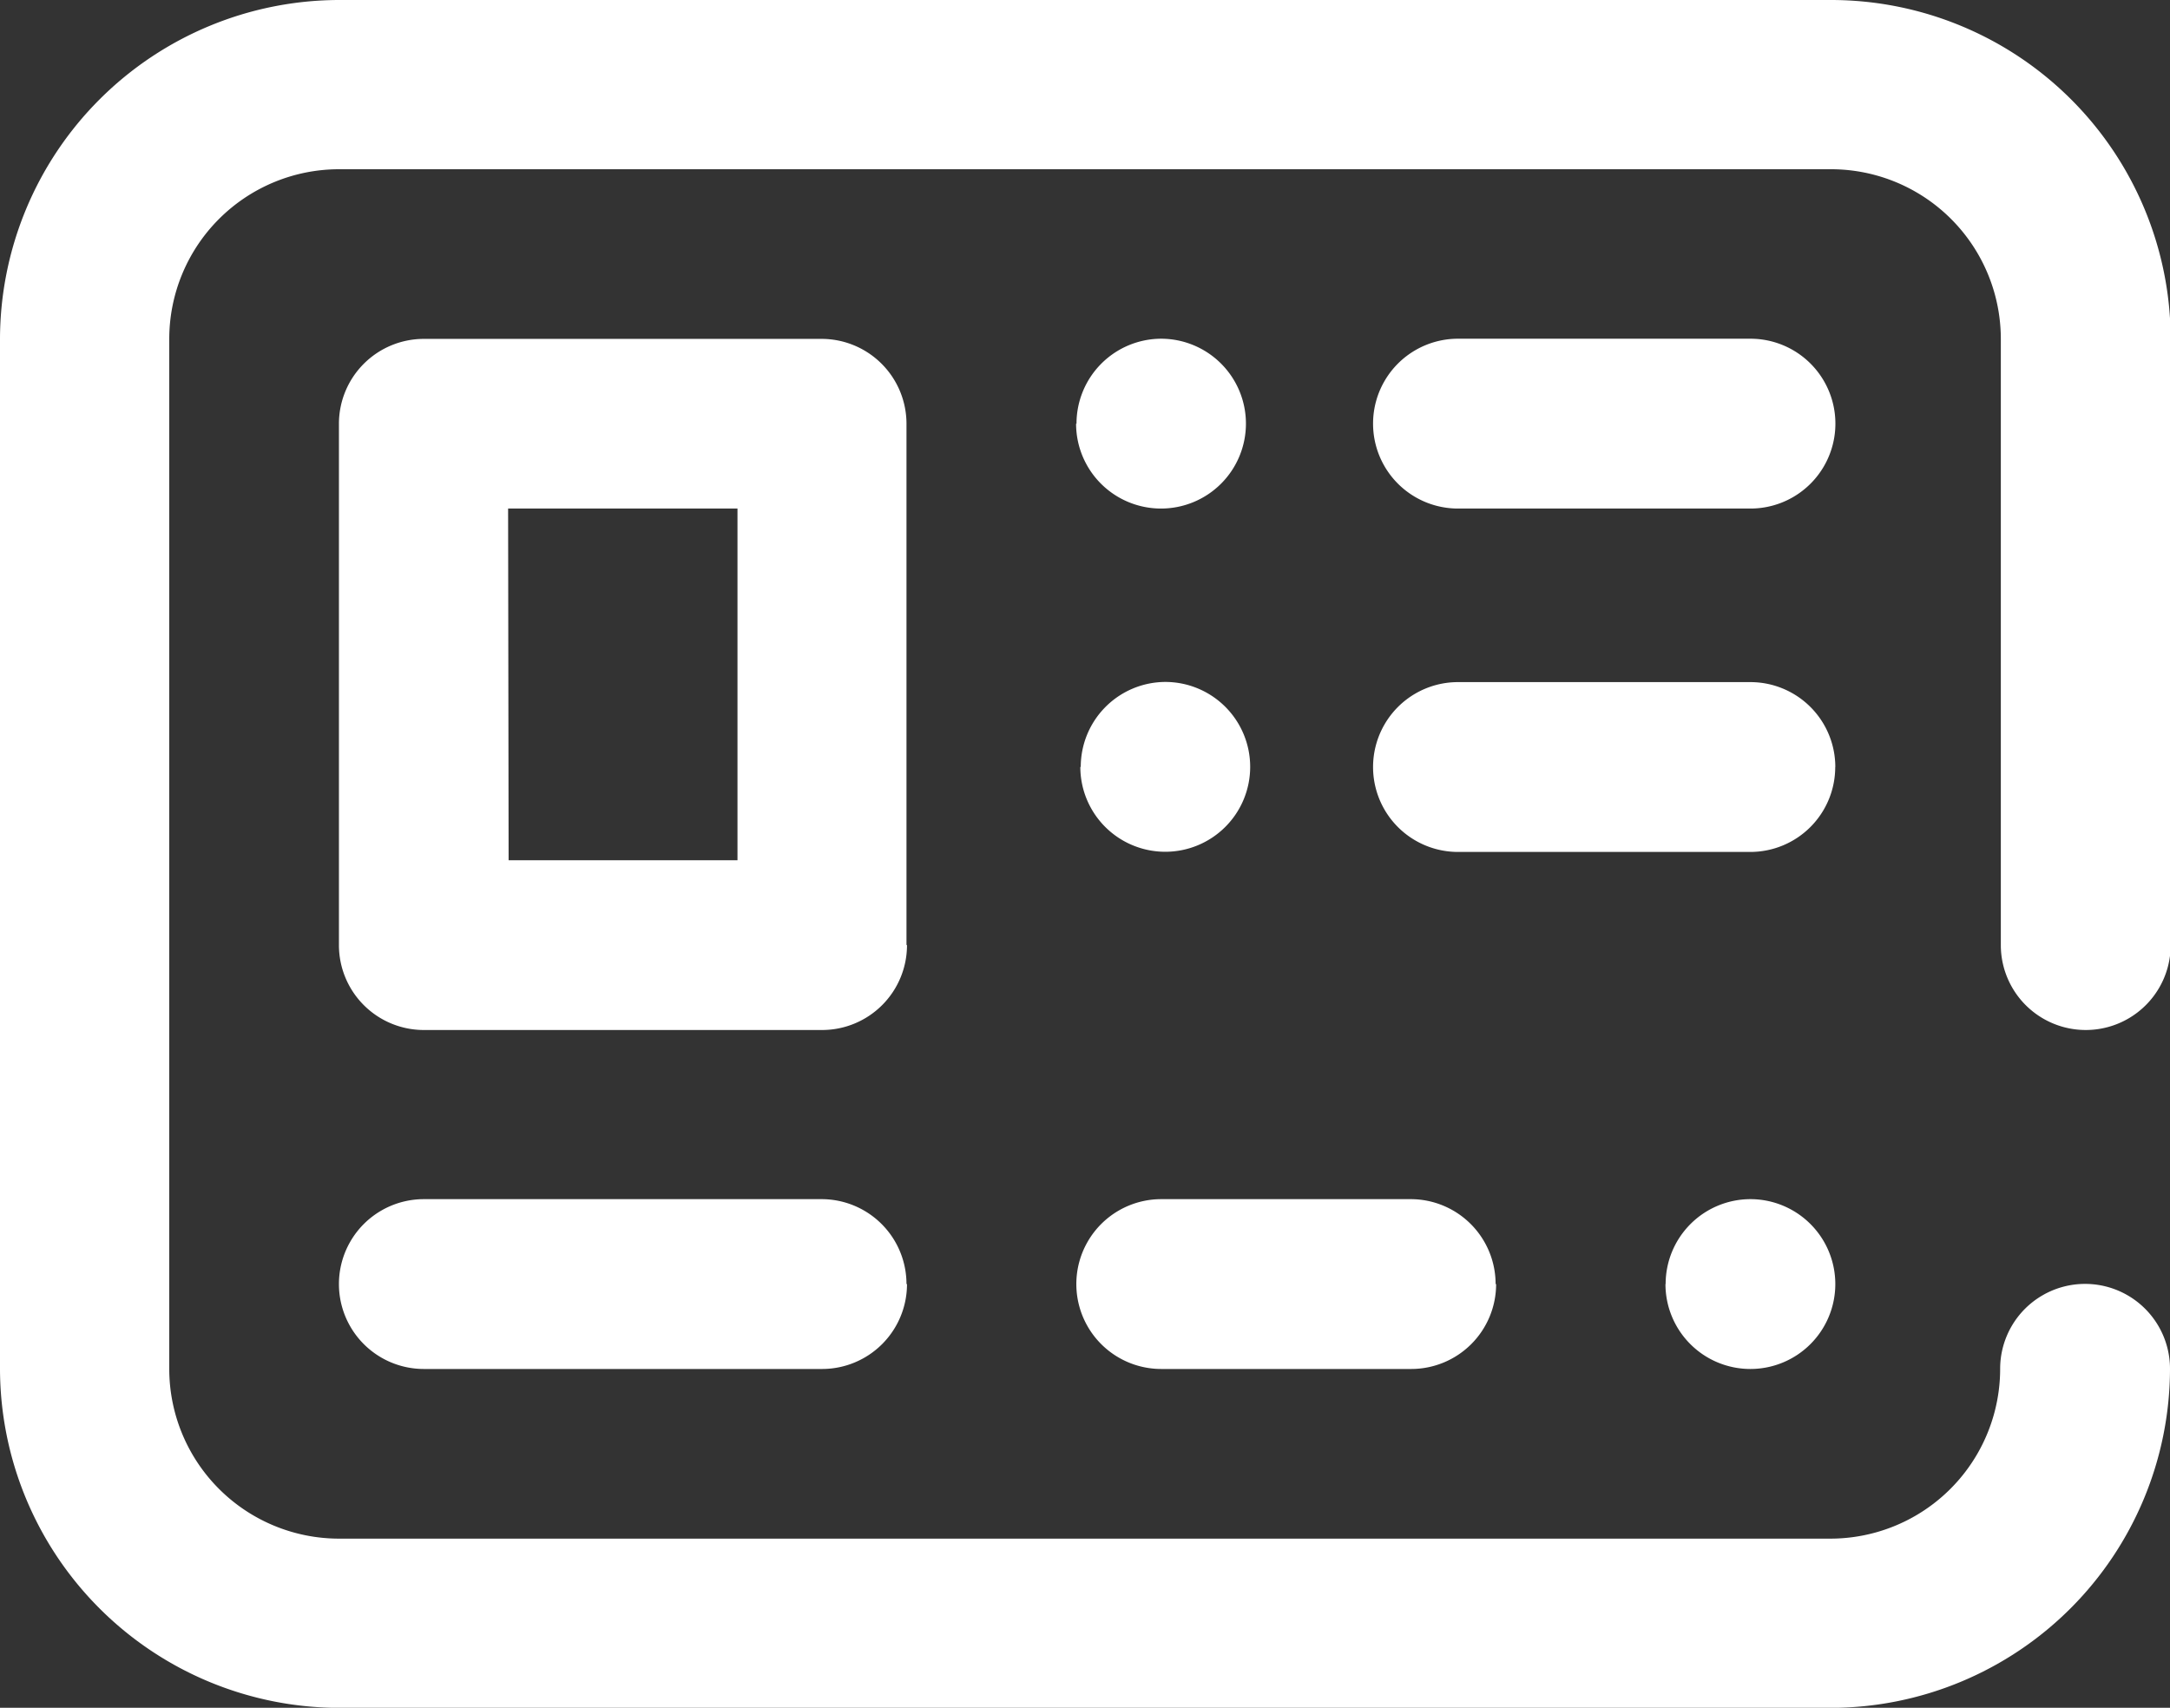 <svg xmlns="http://www.w3.org/2000/svg" width="25.552" height="20.112" viewBox="0 0 25.552 20.112">
  <rect x="0" y="0" width="25.552" height="20.112" fill="#333333" stroke="none"/>
  <path id="driver-license" d="M20.611,60.489H17.168a1,1,0,1,1,0-2h3.444a1,1,0,1,1,0,2Zm1,3.044a1,1,0,0,0-1-1H17.168a1,1,0,0,0,0,2h3.444A1,1,0,0,0,21.61,63.533Zm-2,6.089a1,1,0,1,0,1-1A1,1,0,0,0,19.613,69.622Zm-2,0a1,1,0,0,0-1-1H13.674a1,1,0,1,0,0,2h2.944A1,1,0,0,0,17.617,69.622Zm-6.937,0a1,1,0,0,0-1-1H4.991a1,1,0,1,0,0,2H9.682A1,1,0,0,0,10.68,69.622Zm0-3.993V59.491a1,1,0,0,0-1-1H4.991a1,1,0,0,0-1,1v6.139a1,1,0,0,0,1,1H9.682A1,1,0,0,0,10.68,65.629Zm-4.691-5.14H8.684v4.142H5.989Zm6.688-1a1,1,0,1,0,1-1A1,1,0,0,0,12.676,59.491Zm.05,4.042a1,1,0,1,0,1-1A1,1,0,0,0,12.726,63.533ZM25.552,70.62a1,1,0,1,0-2,0,2,2,0,0,1-2,2H3.993a2,2,0,0,1-2-2V58.493a2,2,0,0,1,2-2H21.56a2,2,0,0,1,2,2v7.137a1,1,0,1,0,2,0V58.493A4,4,0,0,0,21.56,54.5H3.993A4,4,0,0,0,0,58.493V70.62a4,4,0,0,0,3.993,3.993H21.56A4,4,0,0,0,25.552,70.62Z" transform="translate(0 -54.5)" fill="#fff"/>
</svg>
